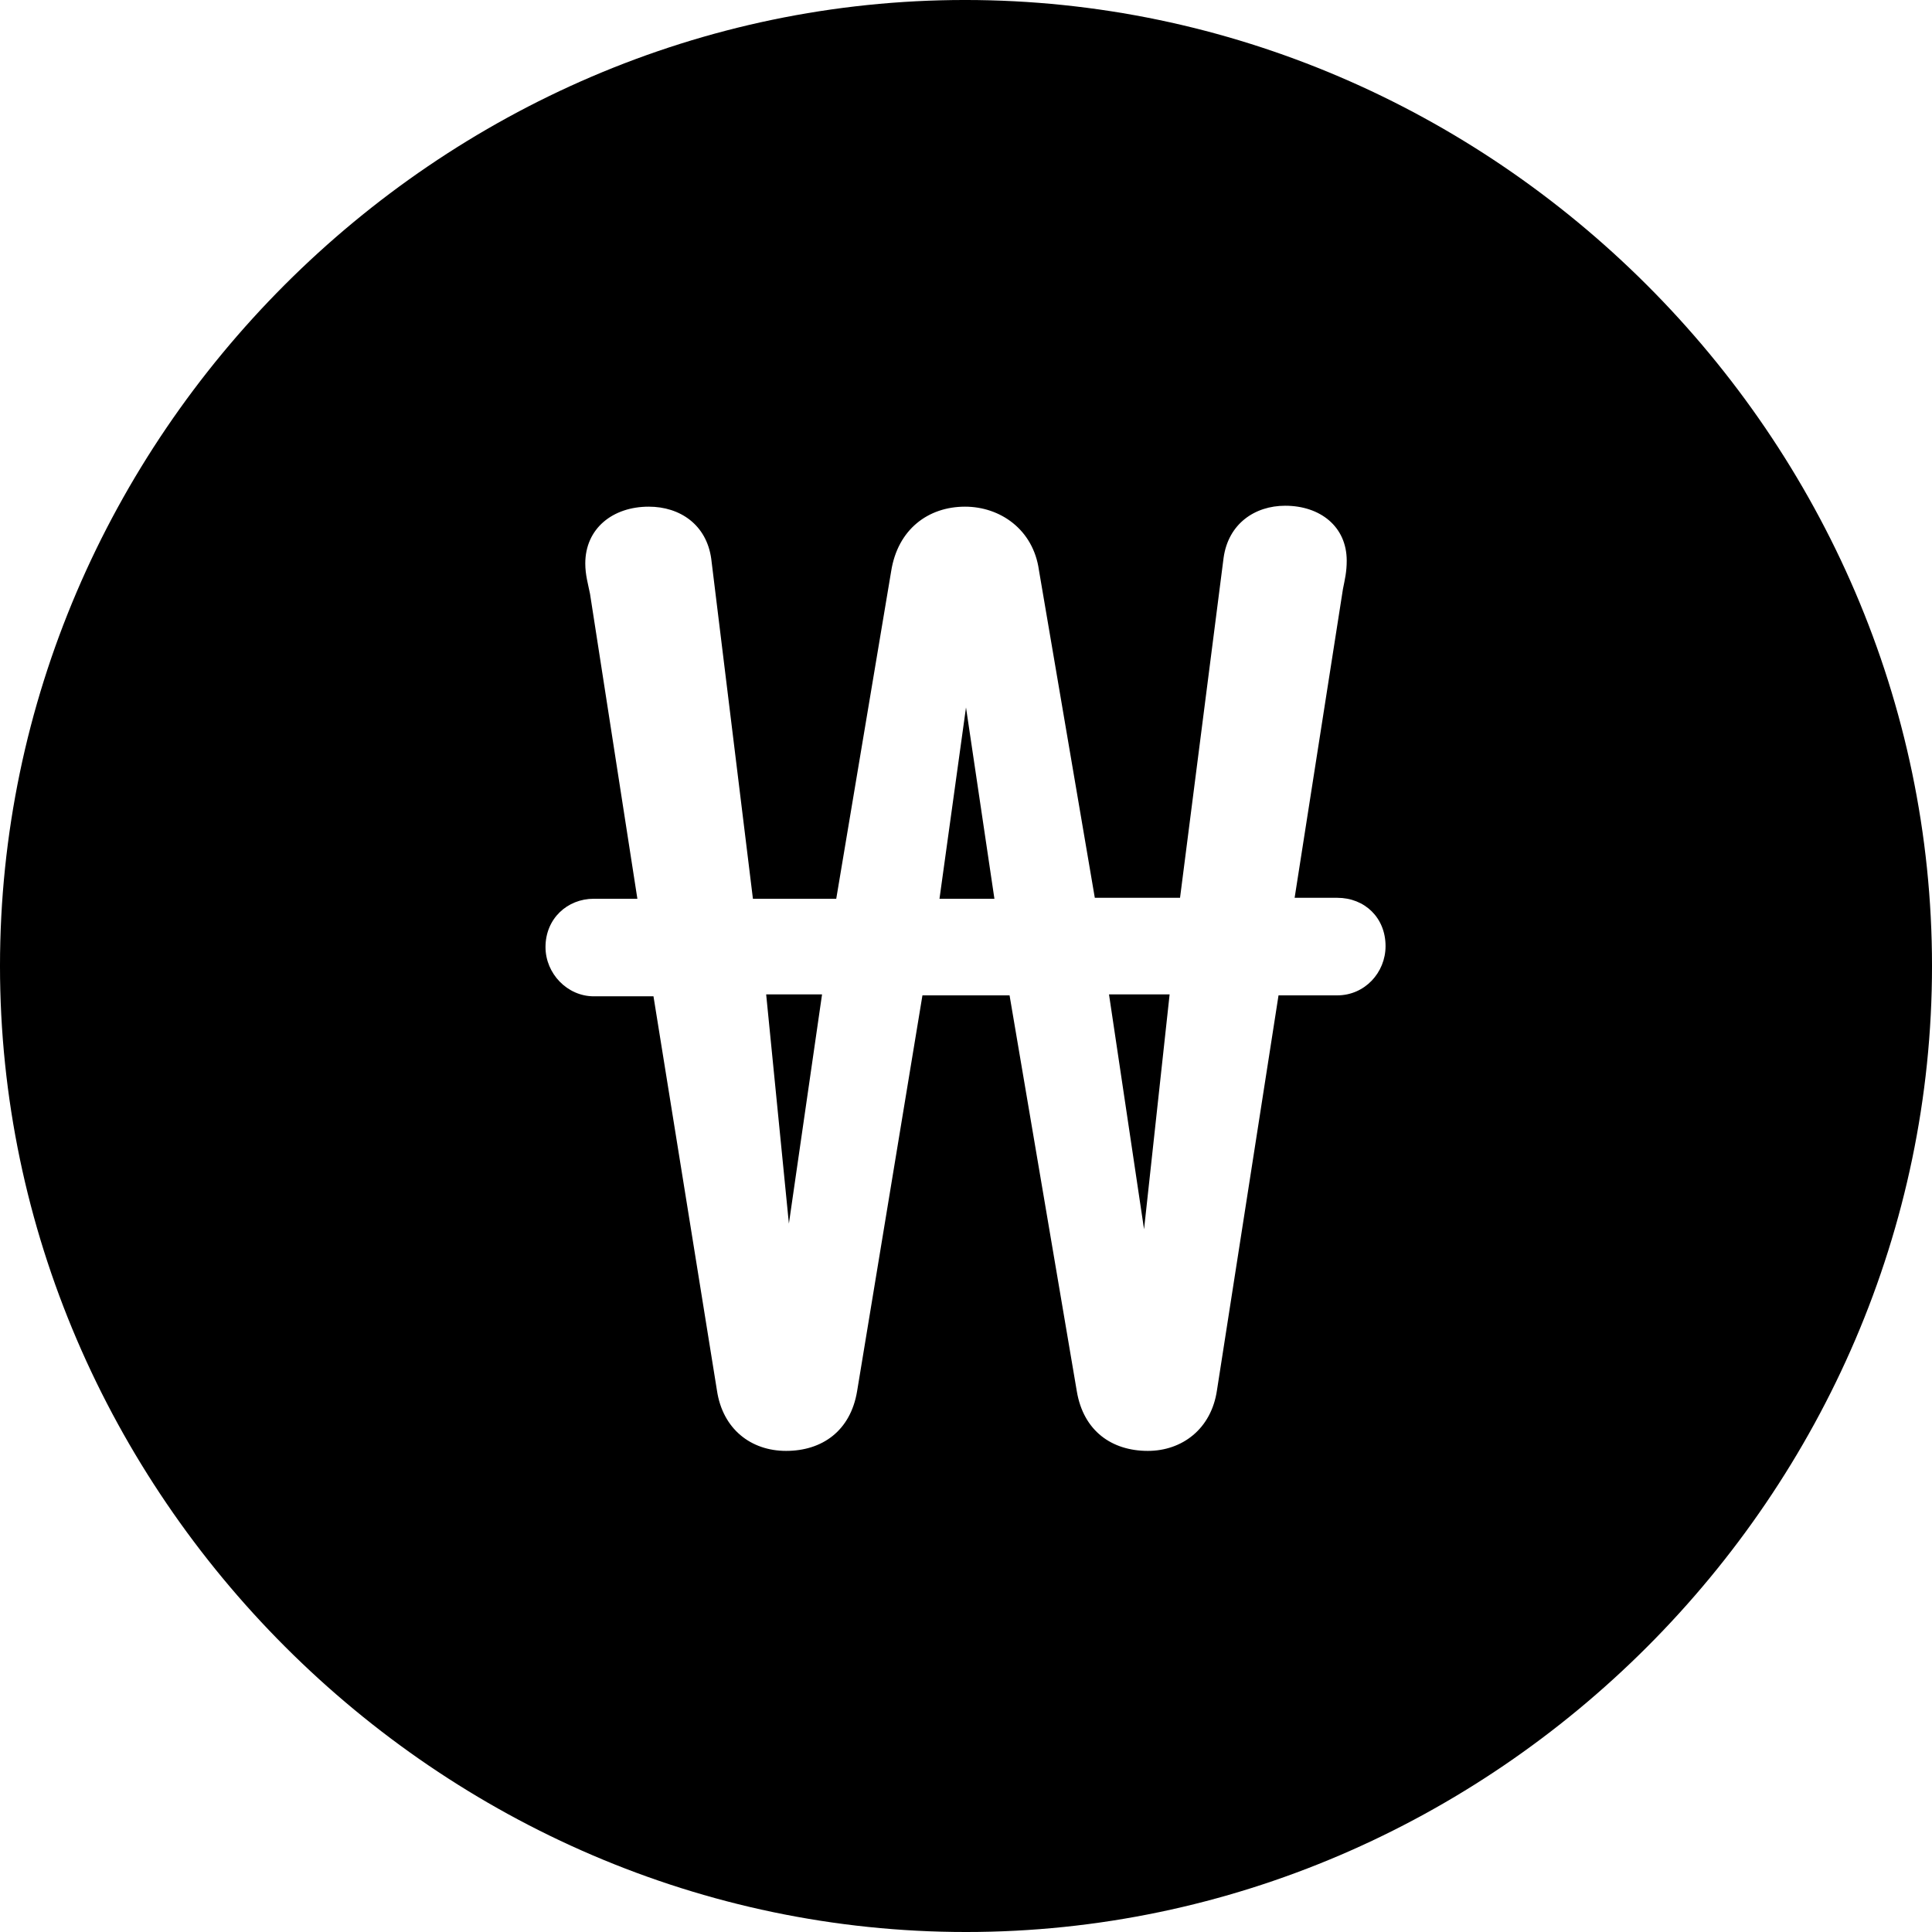 <?xml version="1.0" encoding="UTF-8" standalone="no"?>
<svg xmlns="http://www.w3.org/2000/svg"
     width="996.094" height="996.094"
     viewBox="0 0 996.094 996.094"
     fill="currentColor">
  <path d="M498.048 996.096C770.508 996.096 996.098 770.016 996.098 498.046C996.098 225.586 770.018 -0.004 497.558 -0.004C225.588 -0.004 -0.002 225.586 -0.002 498.046C-0.002 770.016 226.078 996.096 498.048 996.096ZM281.248 488.286C281.248 473.636 292.478 463.376 306.148 463.376H328.618L304.198 306.156C303.228 301.266 301.758 296.386 301.758 290.526C301.758 272.456 315.918 261.226 334.478 261.226C350.588 261.226 364.258 270.506 366.698 288.086L388.188 463.376H431.148L459.478 294.436C462.888 272.946 478.518 261.226 497.558 261.226C515.628 261.226 532.718 272.946 535.648 293.946L564.458 462.886H608.398L630.858 287.596C633.298 270.016 646.978 260.746 662.598 260.746C680.668 260.746 694.338 271.486 694.338 289.066C694.338 294.926 693.358 298.826 692.388 303.706L667.478 462.886H689.458C703.618 462.886 714.358 473.146 714.358 487.796C714.358 501.466 703.618 513.186 689.458 513.186H659.178L627.438 716.796C624.508 736.816 609.378 748.046 591.798 748.046C573.238 748.046 558.598 737.796 555.178 717.286L520.508 513.186H475.588L441.898 717.286C438.478 737.796 423.828 748.046 405.278 748.046C387.208 748.046 372.558 736.816 369.628 716.796L336.918 513.676H306.148C292.478 513.676 281.248 501.956 281.248 488.286ZM484.378 463.376H512.698L498.048 364.746ZM395.018 512.696L406.738 630.856L423.828 512.696ZM571.778 512.696L589.848 633.786L603.028 512.696Z"/>
</svg>